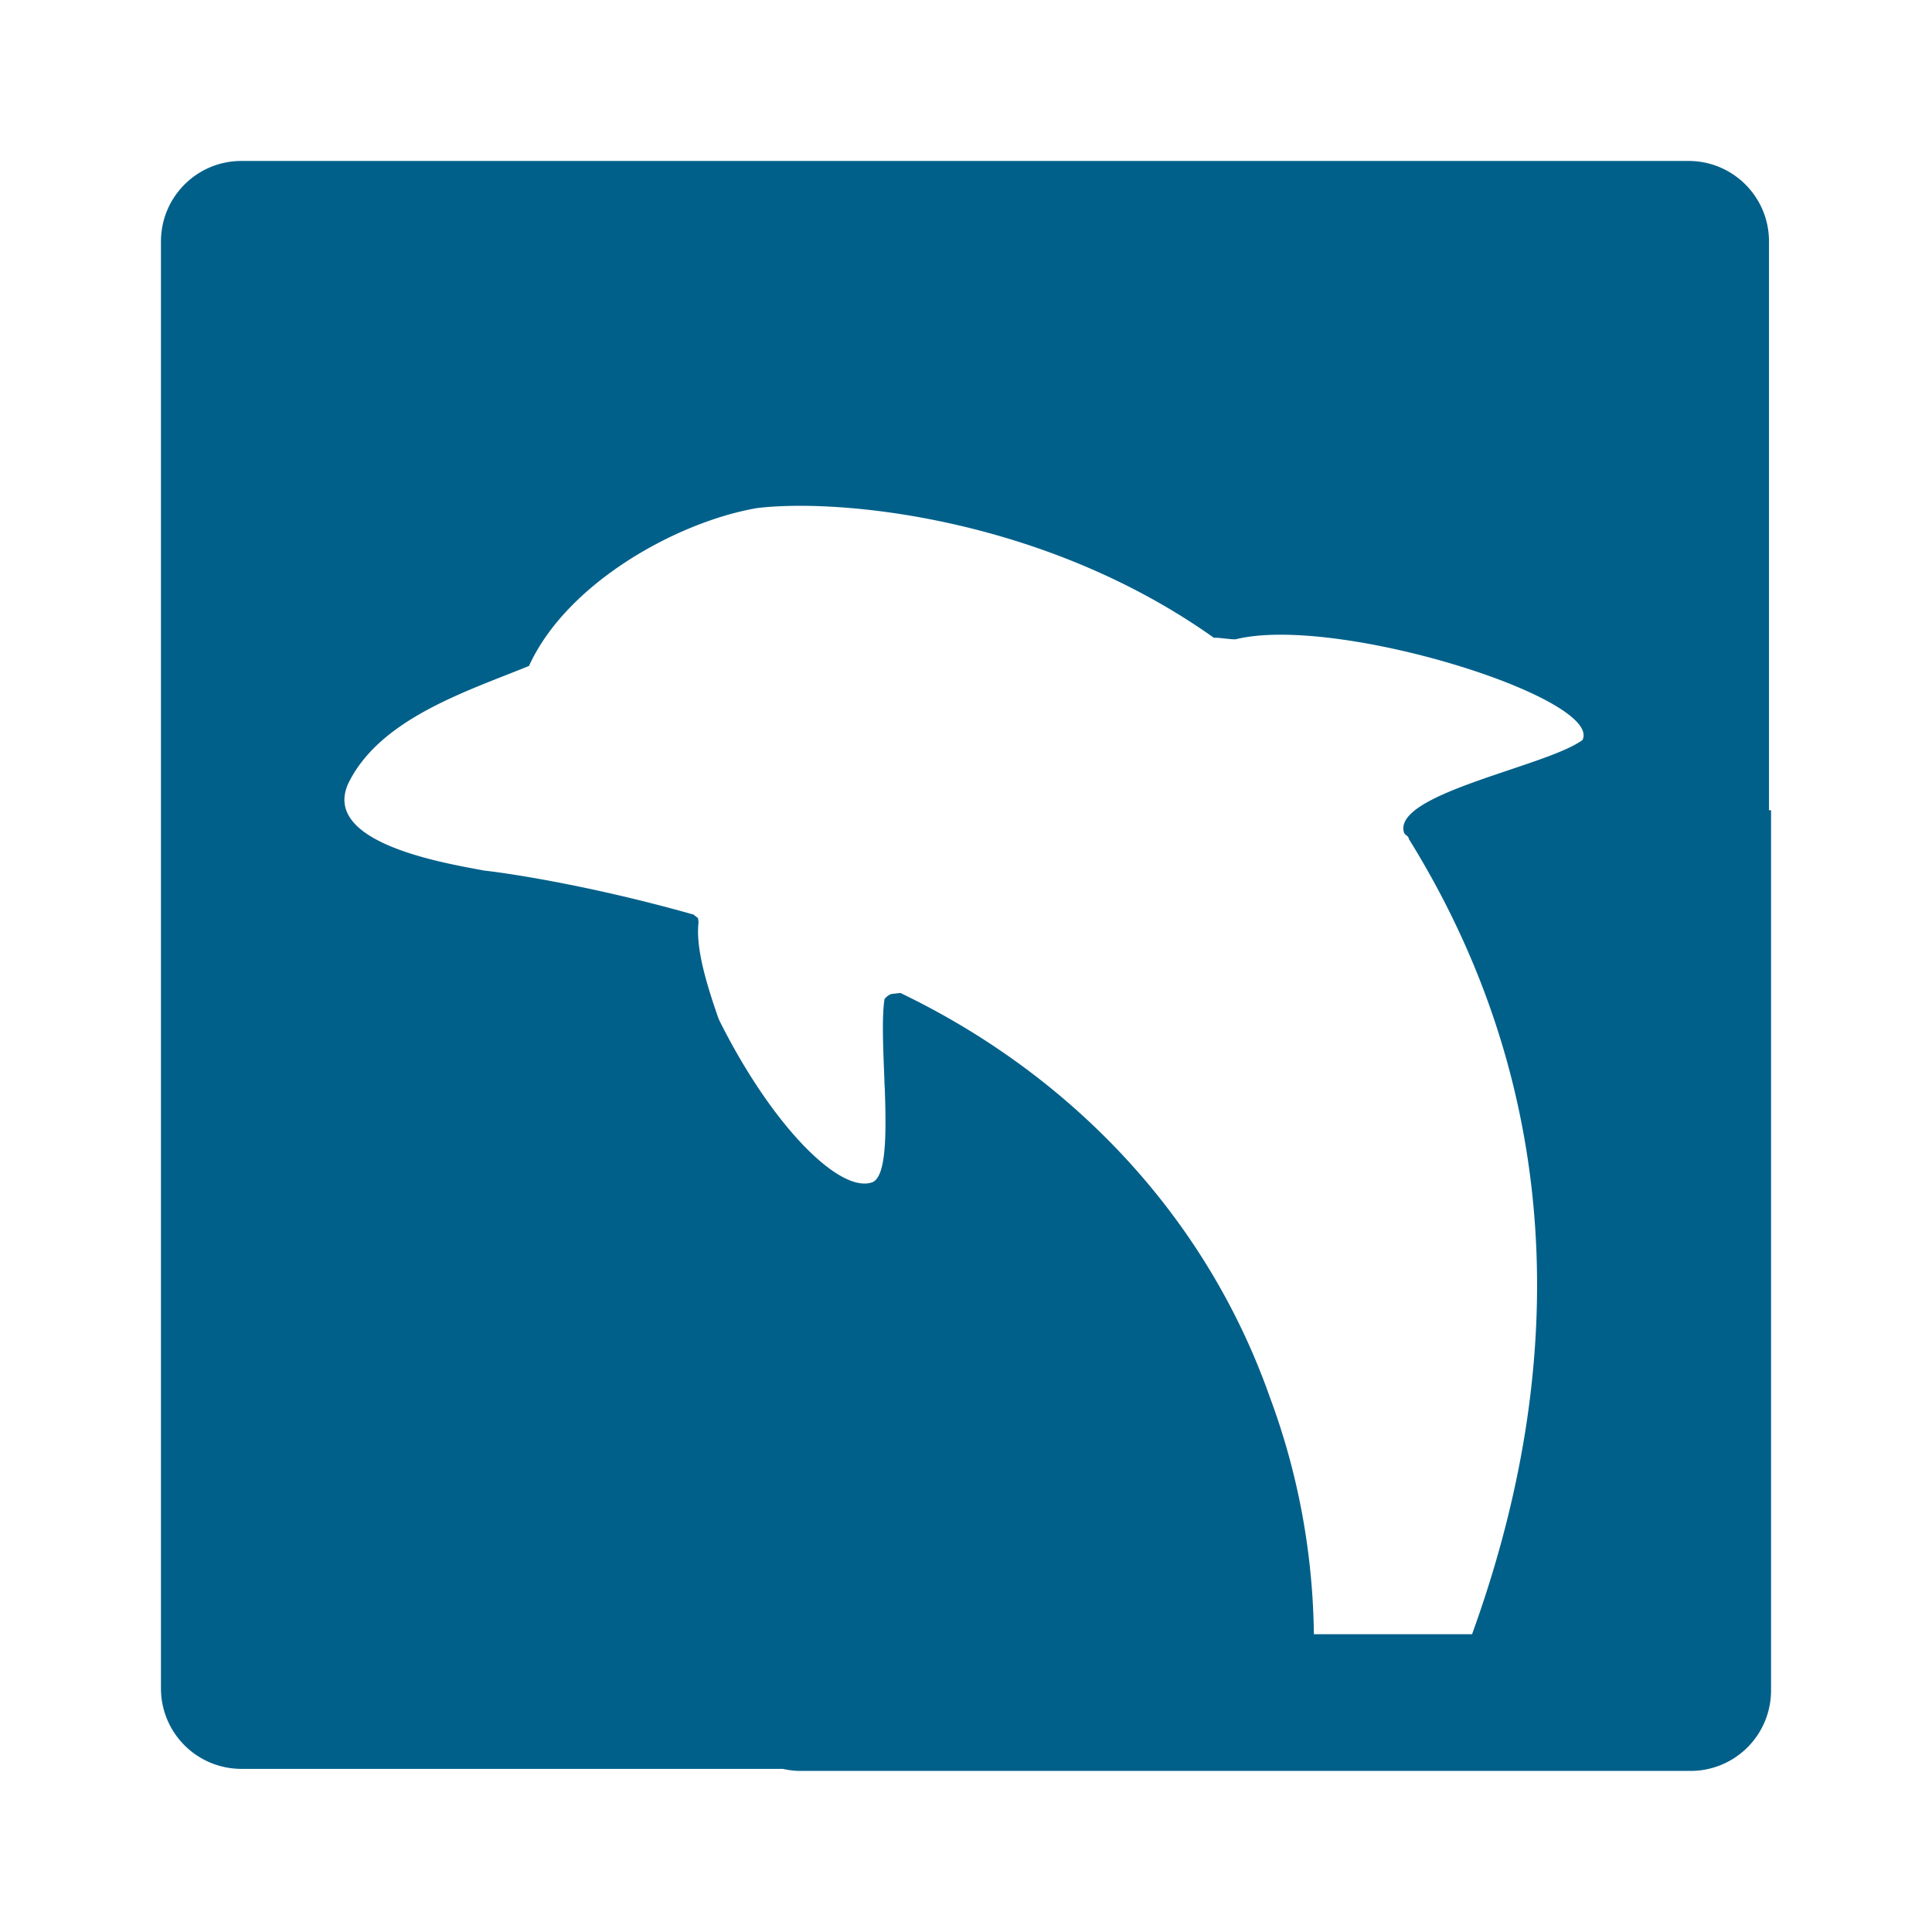 <?xml version="1.0" standalone="no"?>
<svg xmlns="http://www.w3.org/2000/svg" class="icon" viewBox="0 0 16 16">
  <path fill="#01608A" fill-rule="nonzero" stroke="none" stroke-width="1" d="M13.984 1.333c.368 0 .666.298.666.666V6.71h.017V14a.666.666 0 0 1-.666.666H6.628a.651.651 0 0 1-.145-.017H2a.666.666 0 0 1-.667-.665V2c0-.369.298-.667.666-.667h11.985M6.267 4.208c-.666.116-1.575.623-1.886 1.307-.508.208-1.236.435-1.497.974-.223.492.795.659 1.129.721.148.016.839.112 1.73.364l.038.03.004.033c-.016.148.01.36.168.805.434.875 1.003 1.45 1.274 1.348.116-.053.113-.417.1-.789l-.002-.022-.001-.04-.001-.026c-.01-.252-.02-.497.002-.639 0 0 .03-.039.064-.043l.067-.008c1.37.657 2.517 1.806 3.06 3.347.24.643.357 1.307.365 1.964h1.31c.907-2.505.625-4.734-.523-6.585-.004-.033-.038-.029-.043-.063-.073-.318 1.19-.541 1.481-.758.164-.347-2.037-1.04-2.871-.834-.034.004-.148-.016-.182-.012-1.414-1.005-3.117-1.156-3.786-1.074" />
</svg>
